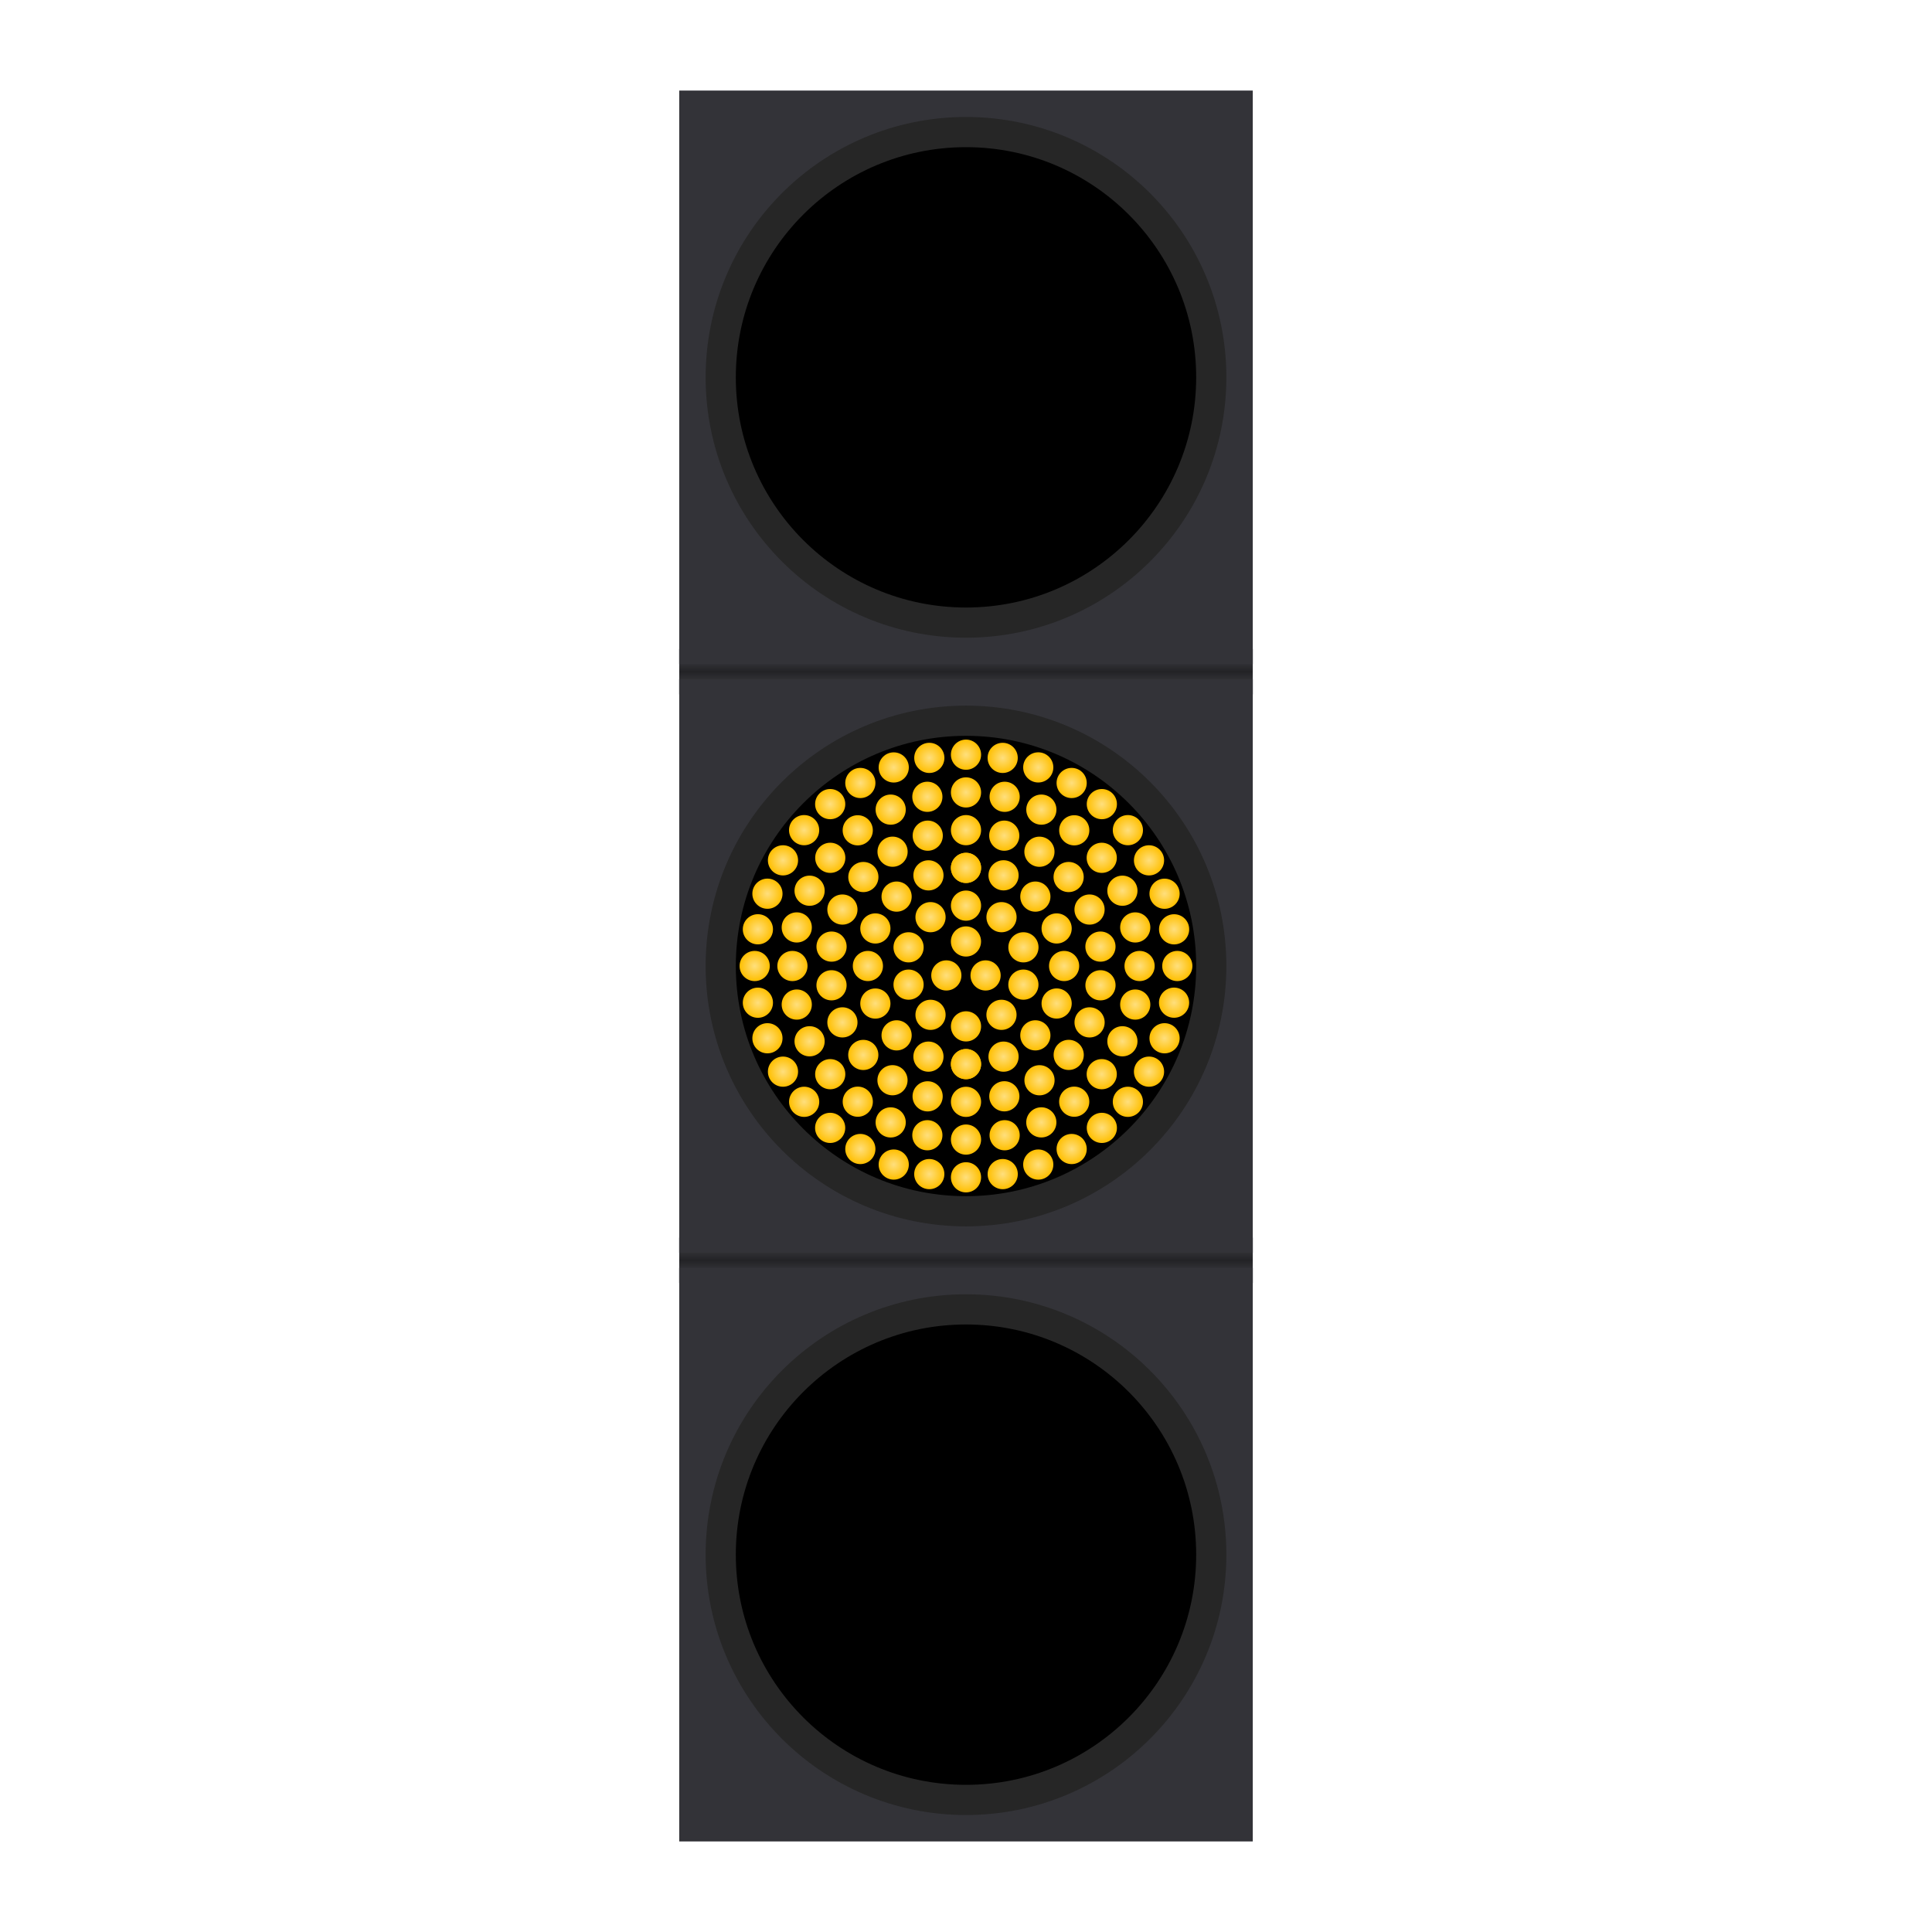 <?xml version="1.0" encoding="UTF-8" standalone="no"?>
<svg
   width="512"
   height="512"
   version="1.1"
   viewBox="0 0 512 512"
   id="svg754"
   sodipodi:docname="LED_traffic_light_yellow.svg"
   inkscape:version="1.2.2 (732a01da63, 2022-12-09)"
   xmlns:inkscape="http://www.inkscape.org/namespaces/inkscape"
   xmlns:sodipodi="http://sodipodi.sourceforge.net/DTD/sodipodi-0.dtd"
   xmlns:xlink="http://www.w3.org/1999/xlink"
   xmlns="http://www.w3.org/2000/svg"
   xmlns:svg="http://www.w3.org/2000/svg">
  <sodipodi:namedview
     id="namedview756"
     pagecolor="#505050"
     bordercolor="#eeeeee"
     borderopacity="1"
     inkscape:showpageshadow="0"
     inkscape:pageopacity="0"
     inkscape:pagecheckerboard="0"
     inkscape:deskcolor="#505050"
     showgrid="false"
     inkscape:zoom="1.4804688"
     inkscape:cx="256.33773"
     inkscape:cy="263.43008"
     inkscape:window-width="1920"
     inkscape:window-height="1009"
     inkscape:window-x="1912"
     inkscape:window-y="-8"
     inkscape:window-maximized="1"
     inkscape:current-layer="svg754" />
  <defs
     id="defs24">
    <linearGradient
       id="reference-gradient">
      <stop
         stop-color="#2f2f33"
         offset="0"
         id="stop2" />
      <stop
         stop-color="#232326"
         offset="1"
         id="stop4" />
    </linearGradient>
    <linearGradient
       id="gradient2"
       x1="612"
       x2="612"
       y1="168"
       y2="170"
       gradientTransform="translate(-352 8)"
       gradientUnits="userSpaceOnUse"
       spreadMethod="reflect"
       xlink:href="#reference-gradient" />
    <linearGradient
       id="gradient3"
       x1="612"
       x2="612"
       y1="168"
       y2="170"
       gradientTransform="translate(-352 164)"
       gradientUnits="userSpaceOnUse"
       spreadMethod="reflect"
       xlink:href="#reference-gradient" />
    <radialGradient
       id="red-gradient">
      <stop
         stop-color="#ff7d93"
         offset="0"
         id="stop9" />
      <stop
         stop-color="#fd002a"
         offset="1"
         id="stop11" />
    </radialGradient>
    <radialGradient
       id="yellow-gradient">
      <stop
         stop-color="#ffdf7d"
         offset="0"
         id="stop14" />
      <stop
         stop-color="#ffbf00"
         offset="1"
         id="stop16" />
    </radialGradient>
    <radialGradient
       id="green-gradient">
      <stop
         stop-color="#66ffb4"
         offset="0"
         id="stop19" />
      <stop
         stop-color="#00e571"
         offset="1"
         id="stop21" />
    </radialGradient>
  </defs>
  <rect
     x="180"
     y="172"
     width="152"
     height="12"
     fill="url(#gradient2)"
     id="rect26" />
  <rect
     x="180"
     y="328"
     width="152"
     height="12"
     fill="url(#gradient3)"
     id="rect28" />
  <g
     fill="#333338"
     id="g36">
    <rect
       x="180"
       y="336"
       width="152"
       height="152"
       id="rect30" />
    <rect
       x="180"
       y="180"
       width="152"
       height="152"
       id="rect32" />
    <rect
       x="180"
       y="24"
       width="152"
       height="152"
       id="rect34" />
  </g>
  <g
     stroke="#262626"
     stroke-width="8"
     id="g44">
    <circle
       cx="256"
       cy="100"
       r="65"
       id="circle38" />
    <circle
       cx="256"
       cy="256"
       r="65"
       id="circle40" />
    <circle
       cx="256"
       cy="412"
       r="65"
       id="circle42" />
  </g>
  <g
     fill="url(#yellow-gradient)"
     id="g516">
    <circle
       cx="255.99"
       cy="249.5"
       r="4"
       id="circle282" />
    <circle
       cx="250.79"
       cy="258.5"
       r="4"
       id="circle284" />
    <circle
       cx="261.19"
       cy="258.5"
       r="4"
       id="circle286" />
    <circle
       cx="265.41"
       cy="243.06"
       r="4"
       id="circle288" />
    <circle
       cx="271.22"
       cy="251.05"
       r="4"
       id="circle290" />
    <circle
       cx="246.6"
       cy="268.94"
       r="4"
       id="circle292" />
    <circle
       cx="256"
       cy="272"
       r="4"
       id="circle294" />
    <circle
       cx="265.4"
       cy="268.94"
       r="4"
       id="circle296" />
    <circle
       cx="271.21"
       cy="260.94"
       r="4"
       id="circle298" />
    <circle
       cx="246.6"
       cy="243.06"
       r="4"
       id="circle300" />
    <circle
       cx="240.78"
       cy="251.05"
       r="4"
       id="circle302" />
    <circle
       cx="240.78"
       cy="260.94"
       r="4"
       id="circle304" />
    <circle
       cx="256"
       cy="240"
       r="4"
       id="circle306" />
    <circle
       cx="256"
       cy="230"
       r="4"
       id="circle308" />
    <circle
       cx="265.95"
       cy="231.97"
       r="4"
       id="circle310" />
    <circle
       cx="246.05"
       cy="231.98"
       r="4"
       id="circle312" />
    <circle
       cx="237.61"
       cy="237.61"
       r="4"
       id="circle314" />
    <circle
       cx="274.38"
       cy="237.61"
       r="4"
       id="circle316" />
    <circle
       cx="256"
       cy="230"
       r="4"
       id="circle318" />
    <circle
       cx="282"
       cy="256"
       r="4"
       id="circle320" />
    <circle
       cx="230"
       cy="256"
       r="4"
       id="circle322" />
    <circle
       cx="231.98"
       cy="246.05"
       r="4"
       id="circle324" />
    <circle
       cx="280.02"
       cy="246.05"
       r="4"
       id="circle326" />
    <circle
       cx="256"
       cy="282"
       r="4"
       id="circle328" />
    <circle
       cx="265.95"
       cy="280.02"
       r="4"
       id="circle330" />
    <circle
       cx="246.05"
       cy="280.02"
       r="4"
       id="circle332" />
    <circle
       cx="237.61"
       cy="274.38"
       r="4"
       id="circle334" />
    <circle
       cx="274.38"
       cy="274.38"
       r="4"
       id="circle336" />
    <circle
       cx="256"
       cy="282"
       r="4"
       id="circle338" />
    <circle
       cx="231.98"
       cy="265.95"
       r="4"
       id="circle340" />
    <circle
       cx="280.02"
       cy="265.94"
       r="4"
       id="circle342" />
    <circle
       cx="245.86"
       cy="221.46"
       r="4"
       id="circle344" />
    <circle
       cx="266.14"
       cy="221.46"
       r="4"
       id="circle346" />
    <circle
       cx="220.36"
       cy="261.11"
       r="4"
       id="circle348" />
    <circle
       cx="236.54"
       cy="225.71"
       r="4"
       id="circle350" />
    <circle
       cx="275.46"
       cy="225.72"
       r="4"
       id="circle352" />
    <circle
       cx="223.25"
       cy="241.04"
       r="4"
       id="circle354" />
    <circle
       cx="288.74"
       cy="241.04"
       r="4"
       id="circle356" />
    <circle
       cx="283.2"
       cy="232.42"
       r="4"
       id="circle358" />
    <circle
       cx="291.63"
       cy="250.86"
       r="4"
       id="circle360" />
    <circle
       cx="220.37"
       cy="250.86"
       r="4"
       id="circle362" />
    <circle
       cx="228.8"
       cy="232.42"
       r="4"
       id="circle364" />
    <circle
       cx="228.78"
       cy="279.57"
       r="4"
       id="circle366" />
    <circle
       cx="283.22"
       cy="279.56"
       r="4"
       id="circle368" />
    <circle
       cx="288.75"
       cy="270.94"
       r="4"
       id="circle370" />
    <circle
       cx="236.52"
       cy="286.27"
       r="4"
       id="circle372" />
    <circle
       cx="275.48"
       cy="286.28"
       r="4"
       id="circle374" />
    <circle
       cx="256"
       cy="220"
       r="4"
       id="circle376" />
    <circle
       cx="223.25"
       cy="270.94"
       r="4"
       id="circle378" />
    <circle
       cx="291.64"
       cy="261.11"
       r="4"
       id="circle380" />
    <circle
       cx="245.83"
       cy="290.54"
       r="4"
       id="circle382" />
    <circle
       cx="256"
       cy="292"
       r="4"
       id="circle384" />
    <circle
       cx="266.16"
       cy="290.53"
       r="4"
       id="circle386" />
    <circle
       cx="256"
       cy="210"
       r="4"
       id="circle388" />
    <circle
       cx="245.76"
       cy="211.16"
       r="4"
       id="circle390" />
    <circle
       cx="236.04"
       cy="214.56"
       r="4"
       id="circle392" />
    <circle
       cx="266.24"
       cy="211.16"
       r="4"
       id="circle394" />
    <circle
       cx="284.69"
       cy="220.04"
       r="4"
       id="circle396" />
    <circle
       cx="220.03"
       cy="227.33"
       r="4"
       id="circle398" />
    <circle
       cx="291.97"
       cy="227.33"
       r="4"
       id="circle400" />
    <circle
       cx="227.31"
       cy="220.04"
       r="4"
       id="circle402" />
    <circle
       cx="275.97"
       cy="214.56"
       r="4"
       id="circle404" />
    <circle
       cx="214.55"
       cy="236.05"
       r="4"
       id="circle406" />
    <circle
       cx="297.45"
       cy="236.05"
       r="4"
       id="circle408" />
    <circle
       cx="300.85"
       cy="245.78"
       r="4"
       id="circle410" />
    <circle
       cx="210"
       cy="256"
       r="4"
       id="circle412" />
    <circle
       cx="302"
       cy="256"
       r="4"
       id="circle414" />
    <circle
       cx="211.15"
       cy="245.78"
       r="4"
       id="circle416" />
    <circle
       cx="256"
       cy="302"
       r="4"
       id="circle418" />
    <circle
       cx="245.76"
       cy="300.85"
       r="4"
       id="circle420" />
    <circle
       cx="236.04"
       cy="297.45"
       r="4"
       id="circle422" />
    <circle
       cx="266.24"
       cy="300.85"
       r="4"
       id="circle424" />
    <circle
       cx="284.68"
       cy="291.96"
       r="4"
       id="circle426" />
    <circle
       cx="220.02"
       cy="284.67"
       r="4"
       id="circle428" />
    <circle
       cx="291.97"
       cy="284.67"
       r="4"
       id="circle430" />
    <circle
       cx="227.32"
       cy="291.96"
       r="4"
       id="circle432" />
    <circle
       cx="275.96"
       cy="297.44"
       r="4"
       id="circle434" />
    <circle
       cx="214.55"
       cy="275.95"
       r="4"
       id="circle436" />
    <circle
       cx="297.45"
       cy="275.95"
       r="4"
       id="circle438" />
    <circle
       cx="300.85"
       cy="266.22"
       r="4"
       id="circle440" />
    <circle
       cx="211.15"
       cy="266.22"
       r="4"
       id="circle442" />
    <circle
       cx="256"
       cy="200"
       r="4"
       id="circle444" />
    <circle
       cx="265.72"
       cy="200.85"
       r="4"
       id="circle446" />
    <circle
       cx="246.28"
       cy="200.85"
       r="4"
       id="circle448" />
    <circle
       cx="275.15"
       cy="203.37"
       r="4"
       id="circle450" />
    <circle
       cx="236.85"
       cy="203.38"
       r="4"
       id="circle452" />
    <circle
       cx="228"
       cy="207.5"
       r="4"
       id="circle454" />
    <circle
       cx="284"
       cy="207.5"
       r="4"
       id="circle456" />
    <circle
       cx="292"
       cy="213.1"
       r="4"
       id="circle458" />
    <circle
       cx="213.1"
       cy="220"
       r="4"
       id="circle460" />
    <circle
       cx="298.9"
       cy="220"
       r="4"
       id="circle462" />
    <circle
       cx="207.5"
       cy="228"
       r="4"
       id="circle464" />
    <circle
       cx="308.62"
       cy="236.85"
       r="4"
       id="circle466" />
    <circle
       cx="203.38"
       cy="236.84"
       r="4"
       id="circle468" />
    <circle
       cx="304.5"
       cy="228"
       r="4"
       id="circle470" />
    <circle
       cx="220.01"
       cy="213.1"
       r="4"
       id="circle472" />
    <circle
       cx="200.85"
       cy="246.27"
       r="4"
       id="circle474" />
    <circle
       cx="200"
       cy="256"
       r="4"
       id="circle476" />
    <circle
       cx="311.15"
       cy="246.28"
       r="4"
       id="circle478" />
    <circle
       cx="312"
       cy="256"
       r="4"
       id="circle480" />
    <circle
       cx="256"
       cy="312"
       r="4"
       id="circle482" />
    <circle
       cx="265.73"
       cy="311.15"
       r="4"
       id="circle484" />
    <circle
       cx="246.27"
       cy="311.15"
       r="4"
       id="circle486" />
    <circle
       cx="275.15"
       cy="308.62"
       r="4"
       id="circle488" />
    <circle
       cx="236.85"
       cy="308.62"
       r="4"
       id="circle490" />
    <circle
       cx="228"
       cy="304.5"
       r="4"
       id="circle492" />
    <circle
       cx="284"
       cy="304.5"
       r="4"
       id="circle494" />
    <circle
       cx="292"
       cy="298.9"
       r="4"
       id="circle496" />
    <circle
       cx="213.11"
       cy="291.99"
       r="4"
       id="circle498" />
    <circle
       cx="298.9"
       cy="291.99"
       r="4"
       id="circle500" />
    <circle
       cx="207.5"
       cy="284"
       r="4"
       id="circle502" />
    <circle
       cx="308.62"
       cy="275.15"
       r="4"
       id="circle504" />
    <circle
       cx="203.38"
       cy="275.15"
       r="4"
       id="circle506" />
    <circle
       cx="304.5"
       cy="284"
       r="4"
       id="circle508" />
    <circle
       cx="220"
       cy="298.9"
       r="4"
       id="circle510" />
    <circle
       cx="200.85"
       cy="265.73"
       r="4"
       id="circle512" />
    <circle
       cx="311.14"
       cy="265.72"
       r="4"
       id="circle514" />
  </g>
</svg>
